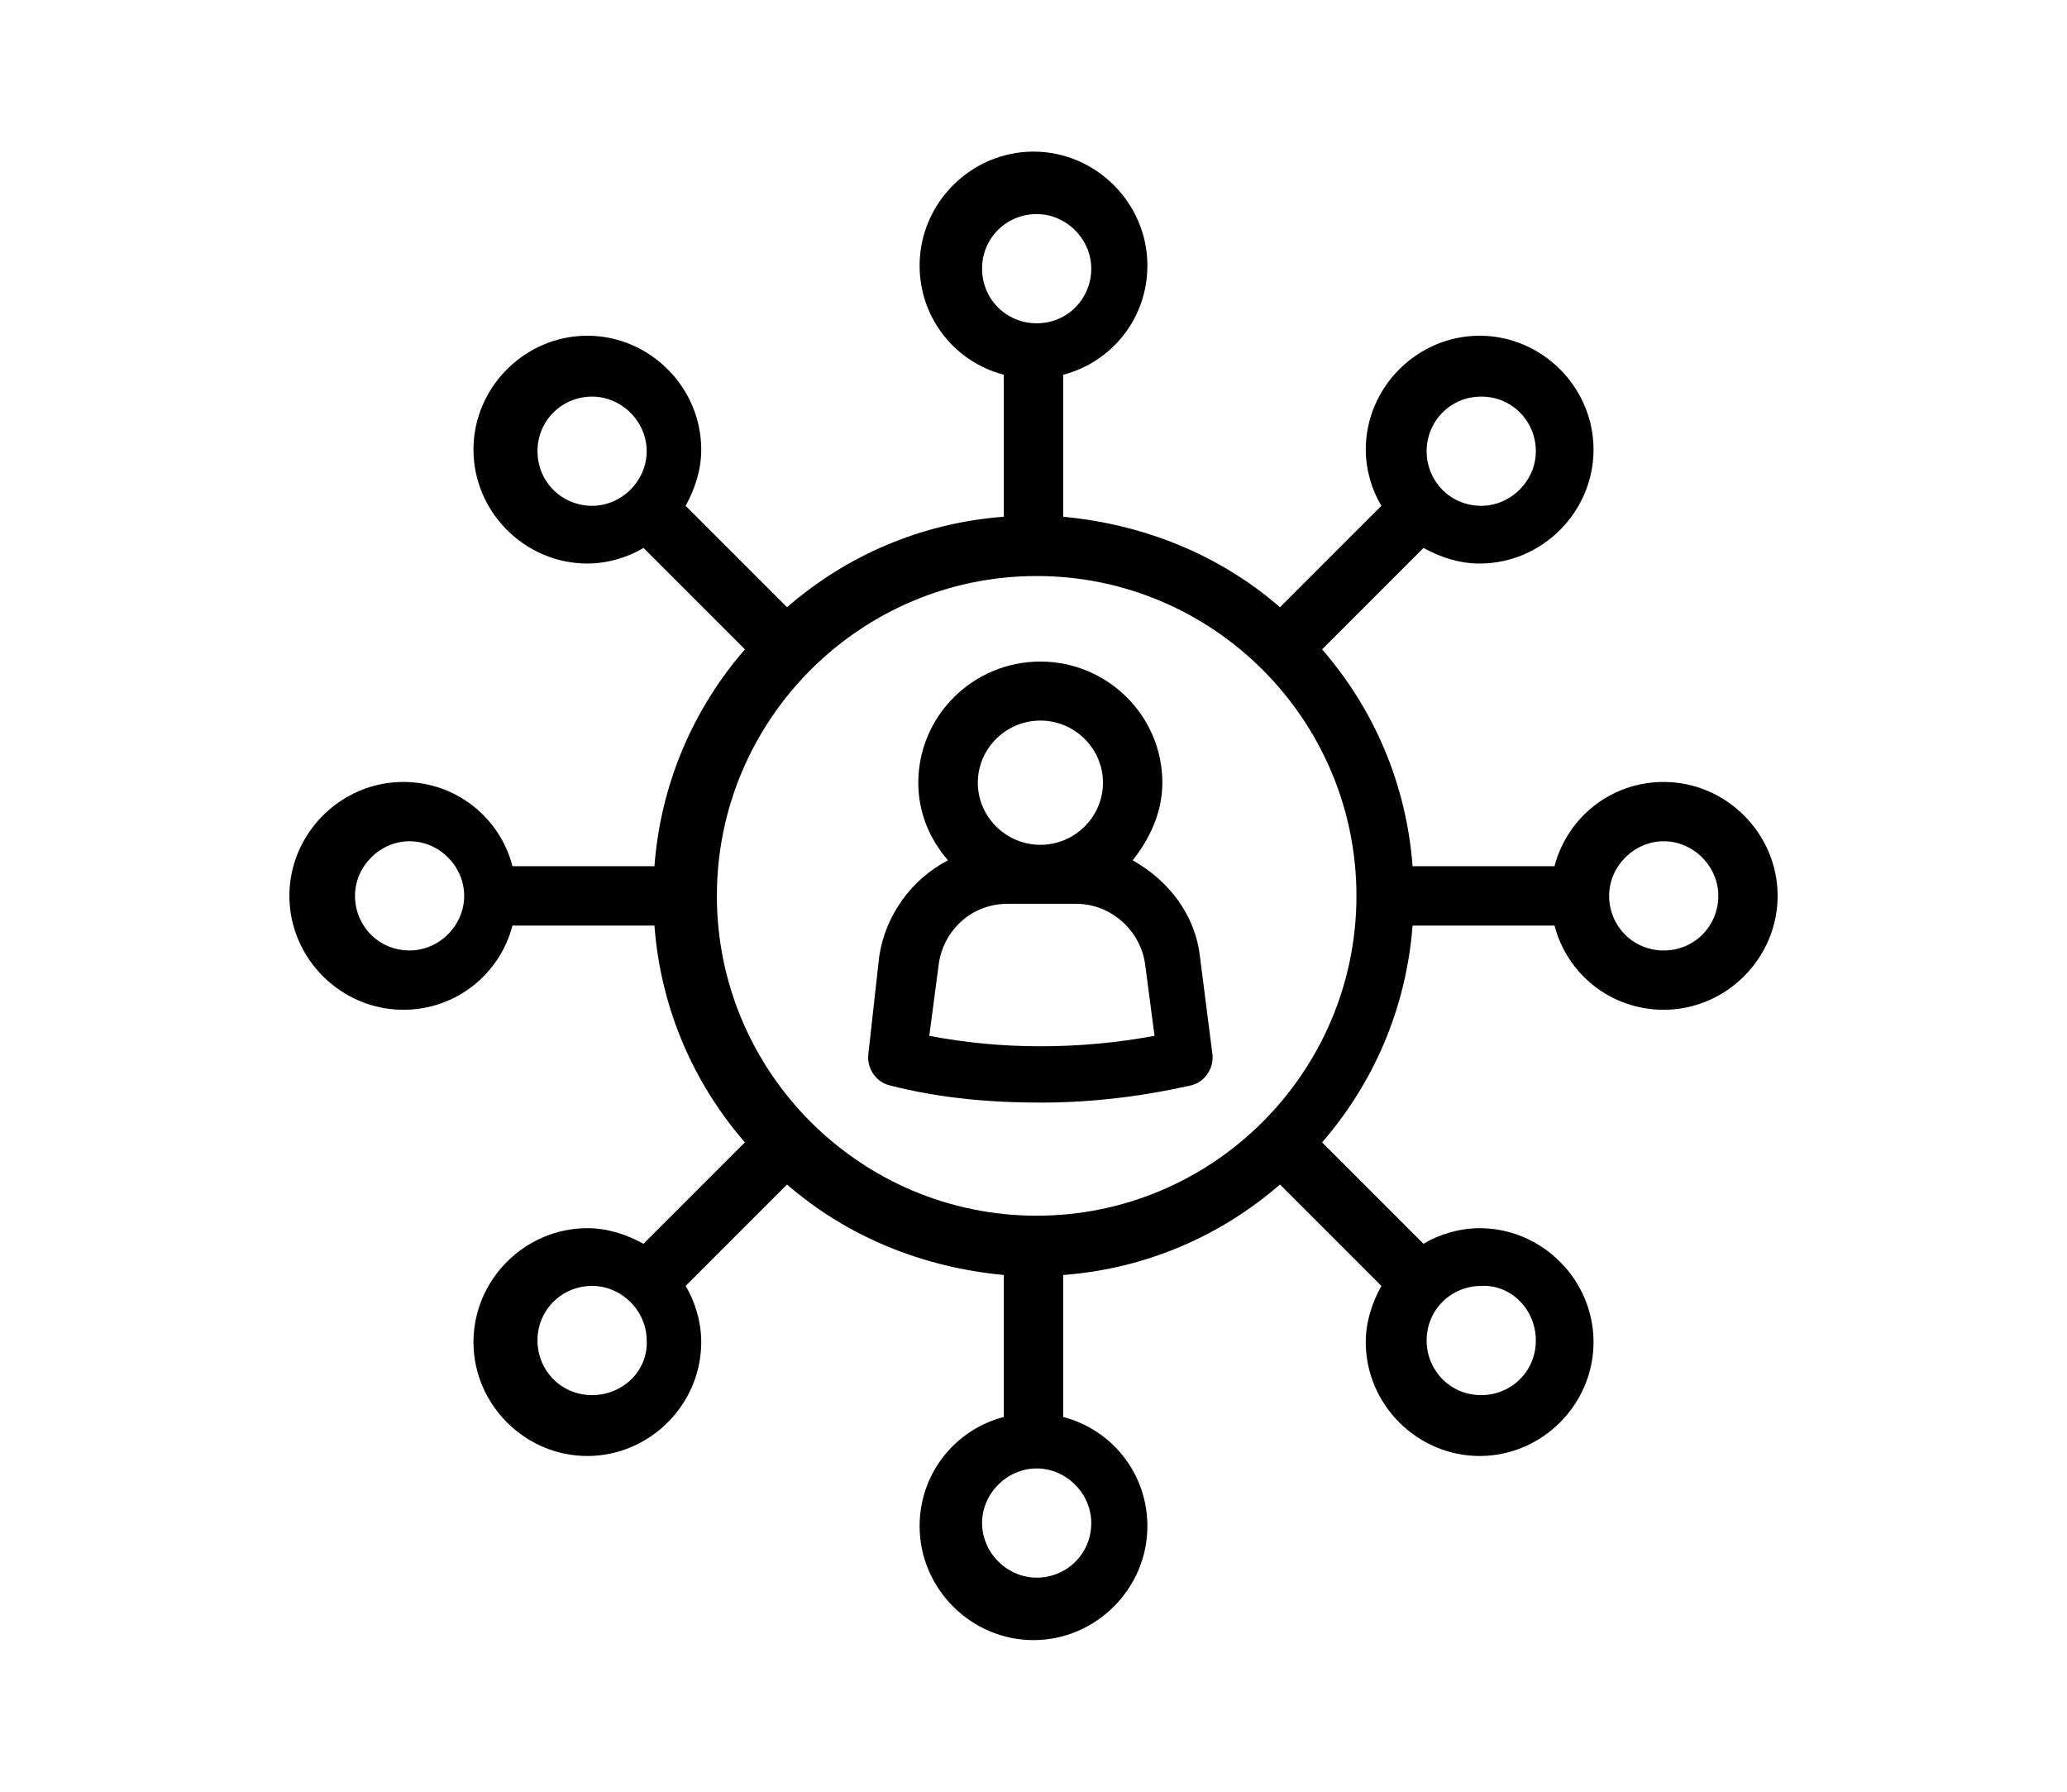 <?xml version="1.0" encoding="UTF-8"?>
<svg width="150px" height="130px" viewBox="0 0 150 130" version="1.1" xmlns="http://www.w3.org/2000/svg" xmlns:xlink="http://www.w3.org/1999/xlink">
    <title>Influence</title>
    <defs>
        <filter id="filter-1">
            <feColorMatrix in="SourceGraphic" type="matrix" values="0 0 0 0 1 0 0 0 0 1 0 0 0 0 1 0 0 0 1 0"></feColorMatrix>
        </filter>
    </defs>
    <g id="Page-1" stroke="none" stroke-width="1" fill="none" fill-rule="evenodd">
        <g id="Home-v4" transform="translate(-1064, -3581)">
            <g id="Influence" transform="translate(1064, 3581)">
                <rect id="Rectangle" x="0" y="0" width="150" height="130"></rect>
                <g filter="url(#filter-1)" id="np_influencer_3201930_000000">
                    <g transform="translate(21, 11)">
                        <path d="M99.735,45.735 C95.888,45.735 92.718,48.34 91.811,51.846 L81.508,51.846 C81.057,45.846 78.678,40.411 74.942,36.114 L82.3,28.756 C83.547,29.437 84.904,29.888 86.377,29.888 C90.905,29.888 94.641,26.151 94.641,21.623 C94.641,17.095 90.905,13.359 86.377,13.359 C81.849,13.359 78.112,17.095 78.112,21.623 C78.112,23.096 78.563,24.568 79.244,25.7 L71.886,33.058 C67.584,29.322 62.149,27.058 56.154,26.492 L56.154,16.189 C59.665,15.282 62.265,12.112 62.265,8.265 C62.265,3.737 58.528,0 54,0 C49.472,0 45.735,3.737 45.735,8.265 C45.735,12.112 48.34,15.282 51.846,16.189 L51.846,26.492 C45.846,26.943 40.411,29.322 36.114,33.058 L28.756,25.7 C29.437,24.453 29.888,23.096 29.888,21.623 C29.888,17.095 26.151,13.359 21.623,13.359 C17.095,13.359 13.359,17.095 13.359,21.623 C13.359,26.151 17.095,29.888 21.623,29.888 C23.096,29.888 24.568,29.437 25.7,28.756 L33.058,36.114 C29.322,40.416 26.947,45.851 26.492,51.846 L16.189,51.846 C15.282,48.335 12.112,45.735 8.265,45.735 C3.737,45.735 0,49.472 0,54 C0,58.528 3.737,62.265 8.265,62.265 C12.112,62.265 15.282,59.66 16.189,56.154 L26.492,56.154 C26.943,62.154 29.322,67.589 33.058,71.886 L25.7,79.244 C24.453,78.563 23.096,78.112 21.623,78.112 C17.095,78.112 13.359,81.849 13.359,86.377 C13.359,90.905 17.095,94.641 21.623,94.641 C26.151,94.641 29.888,90.905 29.888,86.377 C29.888,84.904 29.437,83.432 28.756,82.3 L36.114,74.942 C40.416,78.678 45.851,80.942 51.846,81.508 L51.846,91.811 C48.335,92.718 45.735,95.888 45.735,99.735 C45.735,104.263 49.472,108 54,108 C58.528,108 62.265,104.263 62.265,99.735 C62.265,95.888 59.66,92.718 56.154,91.811 L56.154,81.508 C62.154,81.057 67.589,78.678 71.886,74.942 L79.244,82.3 C78.563,83.547 78.112,84.904 78.112,86.377 C78.112,90.905 81.849,94.641 86.377,94.641 C90.905,94.641 94.641,90.905 94.641,86.377 C94.641,81.849 90.905,78.112 86.377,78.112 C84.904,78.112 83.432,78.563 82.3,79.244 L74.942,71.886 C78.678,67.584 81.053,62.149 81.508,56.154 L91.811,56.154 C92.718,59.665 95.888,62.265 99.735,62.265 C104.263,62.265 108,58.528 108,54 C108,49.472 104.263,45.735 99.735,45.735 Z M86.492,17.776 C88.756,17.776 90.454,19.589 90.454,21.738 C90.454,23.887 88.641,25.7 86.492,25.7 C84.228,25.7 82.53,23.887 82.53,21.738 C82.53,19.589 84.228,17.776 86.492,17.776 Z M50.268,8.494 C50.268,6.23 52.081,4.532 54.23,4.532 C56.379,4.532 58.192,6.345 58.192,8.494 C58.192,10.643 56.494,12.456 54.23,12.456 C51.966,12.456 50.268,10.643 50.268,8.494 Z M18.006,21.738 C18.006,19.474 19.819,17.776 21.968,17.776 C24.117,17.776 25.93,19.589 25.93,21.738 C25.93,23.887 24.117,25.7 21.968,25.7 C19.819,25.7 18.006,24.002 18.006,21.738 Z M8.724,57.962 C6.46,57.962 4.762,56.149 4.762,54 C4.762,51.851 6.575,50.038 8.724,50.038 C10.873,50.038 12.686,51.851 12.686,54 C12.686,56.149 10.873,57.962 8.724,57.962 Z M21.967,90.224 C19.703,90.224 18.005,88.411 18.005,86.262 C18.005,83.998 19.818,82.3 21.967,82.3 C24.116,82.3 25.929,84.113 25.929,86.262 C26.044,88.411 24.231,90.224 21.967,90.224 Z M58.192,99.506 C58.192,101.77 56.379,103.468 54.23,103.468 C52.081,103.468 50.268,101.655 50.268,99.506 C50.268,97.357 52.081,95.544 54.23,95.544 C56.379,95.544 58.192,97.357 58.192,99.506 Z M90.454,86.262 C90.454,88.527 88.641,90.225 86.492,90.225 C84.228,90.225 82.53,88.411 82.53,86.262 C82.53,83.998 84.343,82.3 86.492,82.3 C88.641,82.185 90.454,83.998 90.454,86.262 Z M54.23,77.206 C41.437,77.206 31.023,66.793 31.023,54 C31.023,41.208 41.437,30.794 54.23,30.794 C67.022,30.794 77.436,41.208 77.436,54 C77.436,66.793 67.022,77.206 54.23,77.206 Z M99.735,57.962 C97.471,57.962 95.773,56.149 95.773,54 C95.773,51.851 97.586,50.038 99.735,50.038 C101.884,50.038 103.697,51.851 103.697,54 C103.697,56.149 101.999,57.962 99.735,57.962 Z" id="Shape" fill="#000000" fill-rule="nonzero"></path>
                        <path d="M61.196,51.422 C62.447,49.847 63.351,47.928 63.351,45.789 C63.351,40.943 59.378,37 54.496,37 C49.613,37 45.64,40.943 45.64,45.789 C45.64,47.928 46.434,49.847 47.795,51.422 C45.183,52.773 43.254,55.366 42.802,58.407 L42.013,65.506 C41.897,66.518 42.58,67.534 43.6,67.759 C47.121,68.661 50.753,69 54.5,69 C58.247,69 61.879,68.551 65.4,67.759 C66.42,67.534 67.103,66.518 66.987,65.506 L66.078,58.407 C65.737,55.366 63.808,52.888 61.196,51.422 L61.196,51.422 Z M54.5,41.282 C56.997,41.282 59.041,43.311 59.041,45.789 C59.041,48.267 56.997,50.296 54.5,50.296 C52.004,50.296 49.959,48.267 49.959,45.789 C49.959,43.311 52.004,41.282 54.5,41.282 Z M46.438,64.155 L47.121,58.97 C47.463,56.492 49.507,54.578 52.114,54.578 L57.107,54.578 C59.604,54.578 61.764,56.492 62.101,58.97 L62.783,64.155 C57.338,65.167 51.662,65.167 46.439,64.155 L46.438,64.155 Z" id="Shape" fill="#000000" fill-rule="nonzero"></path>
                    </g>
                </g>
            </g>
        </g>
    </g>
</svg>